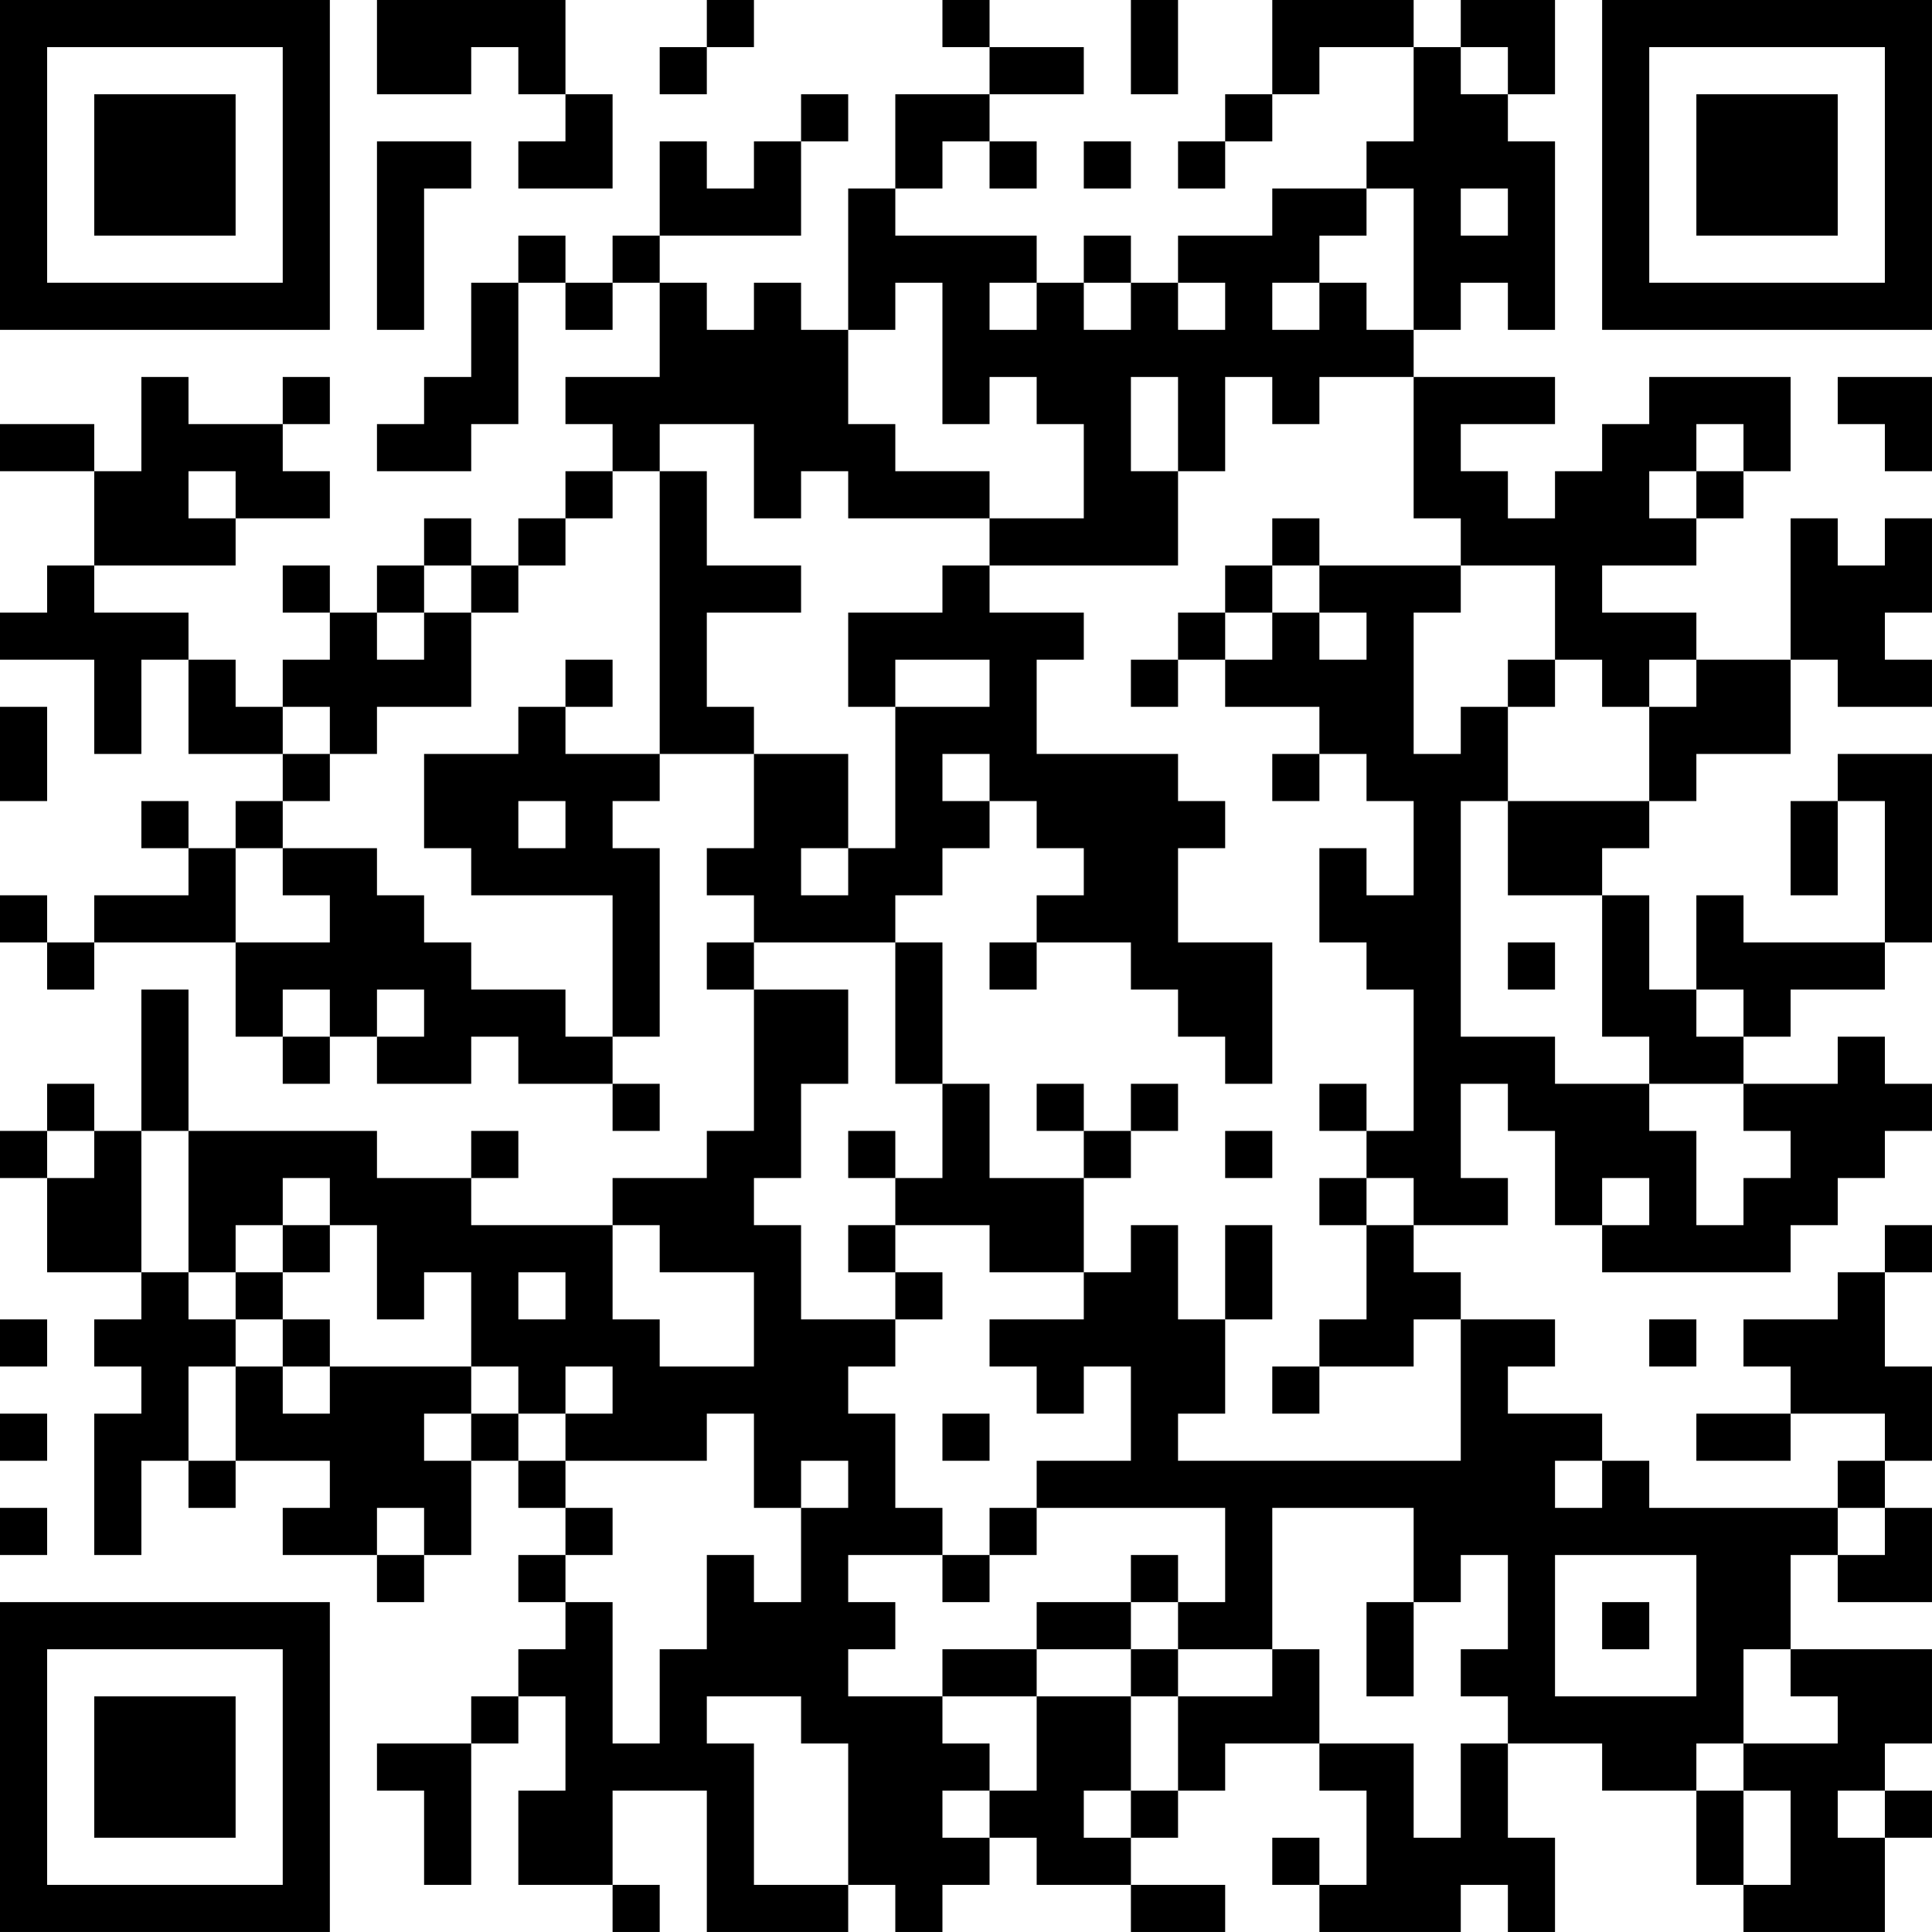 <?xml version="1.0" encoding="UTF-8"?>
<svg xmlns="http://www.w3.org/2000/svg" version="1.1" width="200" height="200" viewBox="0 0 200 200"><rect x="0" y="0" width="200" height="200" fill="#ffffff"/><g transform="scale(4.878)"><g transform="translate(0,0)"><path fill-rule="evenodd" d="M8 0L8 2L10 2L10 1L11 1L11 2L12 2L12 3L11 3L11 4L13 4L13 2L12 2L12 0ZM15 0L15 1L14 1L14 2L15 2L15 1L16 1L16 0ZM20 0L20 1L21 1L21 2L19 2L19 4L18 4L18 7L17 7L17 6L16 6L16 7L15 7L15 6L14 6L14 5L17 5L17 3L18 3L18 2L17 2L17 3L16 3L16 4L15 4L15 3L14 3L14 5L13 5L13 6L12 6L12 5L11 5L11 6L10 6L10 8L9 8L9 9L8 9L8 10L10 10L10 9L11 9L11 6L12 6L12 7L13 7L13 6L14 6L14 8L12 8L12 9L13 9L13 10L12 10L12 11L11 11L11 12L10 12L10 11L9 11L9 12L8 12L8 13L7 13L7 12L6 12L6 13L7 13L7 14L6 14L6 15L5 15L5 14L4 14L4 13L2 13L2 12L5 12L5 11L7 11L7 10L6 10L6 9L7 9L7 8L6 8L6 9L4 9L4 8L3 8L3 10L2 10L2 9L0 9L0 10L2 10L2 12L1 12L1 13L0 13L0 14L2 14L2 16L3 16L3 14L4 14L4 16L6 16L6 17L5 17L5 18L4 18L4 17L3 17L3 18L4 18L4 19L2 19L2 20L1 20L1 19L0 19L0 20L1 20L1 21L2 21L2 20L5 20L5 22L6 22L6 23L7 23L7 22L8 22L8 23L10 23L10 22L11 22L11 23L13 23L13 24L14 24L14 23L13 23L13 22L14 22L14 18L13 18L13 17L14 17L14 16L16 16L16 18L15 18L15 19L16 19L16 20L15 20L15 21L16 21L16 24L15 24L15 25L13 25L13 26L10 26L10 25L11 25L11 24L10 24L10 25L8 25L8 24L4 24L4 21L3 21L3 24L2 24L2 23L1 23L1 24L0 24L0 25L1 25L1 27L3 27L3 28L2 28L2 29L3 29L3 30L2 30L2 33L3 33L3 31L4 31L4 32L5 32L5 31L7 31L7 32L6 32L6 33L8 33L8 34L9 34L9 33L10 33L10 31L11 31L11 32L12 32L12 33L11 33L11 34L12 34L12 35L11 35L11 36L10 36L10 37L8 37L8 38L9 38L9 40L10 40L10 37L11 37L11 36L12 36L12 38L11 38L11 40L13 40L13 41L14 41L14 40L13 40L13 38L15 38L15 41L18 41L18 40L19 40L19 41L20 41L20 40L21 40L21 39L22 39L22 40L24 40L24 41L26 41L26 40L24 40L24 39L25 39L25 38L26 38L26 37L28 37L28 38L29 38L29 40L28 40L28 39L27 39L27 40L28 40L28 41L31 41L31 40L32 40L32 41L33 41L33 39L32 39L32 37L34 37L34 38L36 38L36 40L37 40L37 41L40 41L40 39L41 39L41 38L40 38L40 37L41 37L41 35L38 35L38 33L39 33L39 34L41 34L41 32L40 32L40 31L41 31L41 29L40 29L40 27L41 27L41 26L40 26L40 27L39 27L39 28L37 28L37 29L38 29L38 30L36 30L36 31L38 31L38 30L40 30L40 31L39 31L39 32L35 32L35 31L34 31L34 30L32 30L32 29L33 29L33 28L31 28L31 27L30 27L30 26L32 26L32 25L31 25L31 23L32 23L32 24L33 24L33 26L34 26L34 27L38 27L38 26L39 26L39 25L40 25L40 24L41 24L41 23L40 23L40 22L39 22L39 23L37 23L37 22L38 22L38 21L40 21L40 20L41 20L41 16L39 16L39 17L38 17L38 19L39 19L39 17L40 17L40 20L37 20L37 19L36 19L36 21L35 21L35 19L34 19L34 18L35 18L35 17L36 17L36 16L38 16L38 14L39 14L39 15L41 15L41 14L40 14L40 13L41 13L41 11L40 11L40 12L39 12L39 11L38 11L38 14L36 14L36 13L34 13L34 12L36 12L36 11L37 11L37 10L38 10L38 8L35 8L35 9L34 9L34 10L33 10L33 11L32 11L32 10L31 10L31 9L33 9L33 8L30 8L30 7L31 7L31 6L32 6L32 7L33 7L33 3L32 3L32 2L33 2L33 0L31 0L31 1L30 1L30 0L27 0L27 2L26 2L26 3L25 3L25 4L26 4L26 3L27 3L27 2L28 2L28 1L30 1L30 3L29 3L29 4L27 4L27 5L25 5L25 6L24 6L24 5L23 5L23 6L22 6L22 5L19 5L19 4L20 4L20 3L21 3L21 4L22 4L22 3L21 3L21 2L23 2L23 1L21 1L21 0ZM24 0L24 2L25 2L25 0ZM31 1L31 2L32 2L32 1ZM8 3L8 7L9 7L9 4L10 4L10 3ZM23 3L23 4L24 4L24 3ZM29 4L29 5L28 5L28 6L27 6L27 7L28 7L28 6L29 6L29 7L30 7L30 4ZM31 4L31 5L32 5L32 4ZM19 6L19 7L18 7L18 9L19 9L19 10L21 10L21 11L18 11L18 10L17 10L17 11L16 11L16 9L14 9L14 10L13 10L13 11L12 11L12 12L11 12L11 13L10 13L10 12L9 12L9 13L8 13L8 14L9 14L9 13L10 13L10 15L8 15L8 16L7 16L7 15L6 15L6 16L7 16L7 17L6 17L6 18L5 18L5 20L7 20L7 19L6 19L6 18L8 18L8 19L9 19L9 20L10 20L10 21L12 21L12 22L13 22L13 19L10 19L10 18L9 18L9 16L11 16L11 15L12 15L12 16L14 16L14 10L15 10L15 12L17 12L17 13L15 13L15 15L16 15L16 16L18 16L18 18L17 18L17 19L18 19L18 18L19 18L19 15L21 15L21 14L19 14L19 15L18 15L18 13L20 13L20 12L21 12L21 13L23 13L23 14L22 14L22 16L25 16L25 17L26 17L26 18L25 18L25 20L27 20L27 23L26 23L26 22L25 22L25 21L24 21L24 20L22 20L22 19L23 19L23 18L22 18L22 17L21 17L21 16L20 16L20 17L21 17L21 18L20 18L20 19L19 19L19 20L16 20L16 21L18 21L18 23L17 23L17 25L16 25L16 26L17 26L17 28L19 28L19 29L18 29L18 30L19 30L19 32L20 32L20 33L18 33L18 34L19 34L19 35L18 35L18 36L20 36L20 37L21 37L21 38L20 38L20 39L21 39L21 38L22 38L22 36L24 36L24 38L23 38L23 39L24 39L24 38L25 38L25 36L27 36L27 35L28 35L28 37L30 37L30 39L31 39L31 37L32 37L32 36L31 36L31 35L32 35L32 33L31 33L31 34L30 34L30 32L27 32L27 35L25 35L25 34L26 34L26 32L22 32L22 31L24 31L24 29L23 29L23 30L22 30L22 29L21 29L21 28L23 28L23 27L24 27L24 26L25 26L25 28L26 28L26 30L25 30L25 31L31 31L31 28L30 28L30 29L28 29L28 28L29 28L29 26L30 26L30 25L29 25L29 24L30 24L30 21L29 21L29 20L28 20L28 18L29 18L29 19L30 19L30 17L29 17L29 16L28 16L28 15L26 15L26 14L27 14L27 13L28 13L28 14L29 14L29 13L28 13L28 12L31 12L31 13L30 13L30 16L31 16L31 15L32 15L32 17L31 17L31 22L33 22L33 23L35 23L35 24L36 24L36 26L37 26L37 25L38 25L38 24L37 24L37 23L35 23L35 22L34 22L34 19L32 19L32 17L35 17L35 15L36 15L36 14L35 14L35 15L34 15L34 14L33 14L33 12L31 12L31 11L30 11L30 8L28 8L28 9L27 9L27 8L26 8L26 10L25 10L25 8L24 8L24 10L25 10L25 12L21 12L21 11L23 11L23 9L22 9L22 8L21 8L21 9L20 9L20 6ZM21 6L21 7L22 7L22 6ZM23 6L23 7L24 7L24 6ZM25 6L25 7L26 7L26 6ZM39 8L39 9L40 9L40 10L41 10L41 8ZM36 9L36 10L35 10L35 11L36 11L36 10L37 10L37 9ZM4 10L4 11L5 11L5 10ZM27 11L27 12L26 12L26 13L25 13L25 14L24 14L24 15L25 15L25 14L26 14L26 13L27 13L27 12L28 12L28 11ZM12 14L12 15L13 15L13 14ZM32 14L32 15L33 15L33 14ZM0 15L0 17L1 17L1 15ZM27 16L27 17L28 17L28 16ZM11 17L11 18L12 18L12 17ZM19 20L19 23L20 23L20 25L19 25L19 24L18 24L18 25L19 25L19 26L18 26L18 27L19 27L19 28L20 28L20 27L19 27L19 26L21 26L21 27L23 27L23 25L24 25L24 24L25 24L25 23L24 23L24 24L23 24L23 23L22 23L22 24L23 24L23 25L21 25L21 23L20 23L20 20ZM21 20L21 21L22 21L22 20ZM32 20L32 21L33 21L33 20ZM6 21L6 22L7 22L7 21ZM8 21L8 22L9 22L9 21ZM36 21L36 22L37 22L37 21ZM28 23L28 24L29 24L29 23ZM1 24L1 25L2 25L2 24ZM3 24L3 27L4 27L4 28L5 28L5 29L4 29L4 31L5 31L5 29L6 29L6 30L7 30L7 29L10 29L10 30L9 30L9 31L10 31L10 30L11 30L11 31L12 31L12 32L13 32L13 33L12 33L12 34L13 34L13 37L14 37L14 35L15 35L15 33L16 33L16 34L17 34L17 32L18 32L18 31L17 31L17 32L16 32L16 30L15 30L15 31L12 31L12 30L13 30L13 29L12 29L12 30L11 30L11 29L10 29L10 27L9 27L9 28L8 28L8 26L7 26L7 25L6 25L6 26L5 26L5 27L4 27L4 24ZM26 24L26 25L27 25L27 24ZM28 25L28 26L29 26L29 25ZM34 25L34 26L35 26L35 25ZM6 26L6 27L5 27L5 28L6 28L6 29L7 29L7 28L6 28L6 27L7 27L7 26ZM13 26L13 28L14 28L14 29L16 29L16 27L14 27L14 26ZM26 26L26 28L27 28L27 26ZM11 27L11 28L12 28L12 27ZM0 28L0 29L1 29L1 28ZM35 28L35 29L36 29L36 28ZM27 29L27 30L28 30L28 29ZM0 30L0 31L1 31L1 30ZM20 30L20 31L21 31L21 30ZM33 31L33 32L34 32L34 31ZM0 32L0 33L1 33L1 32ZM8 32L8 33L9 33L9 32ZM21 32L21 33L20 33L20 34L21 34L21 33L22 33L22 32ZM39 32L39 33L40 33L40 32ZM24 33L24 34L22 34L22 35L20 35L20 36L22 36L22 35L24 35L24 36L25 36L25 35L24 35L24 34L25 34L25 33ZM33 33L33 36L36 36L36 33ZM29 34L29 36L30 36L30 34ZM34 34L34 35L35 35L35 34ZM37 35L37 37L36 37L36 38L37 38L37 40L38 40L38 38L37 38L37 37L39 37L39 36L38 36L38 35ZM15 36L15 37L16 37L16 40L18 40L18 37L17 37L17 36ZM39 38L39 39L40 39L40 38ZM0 0L0 7L7 7L7 0ZM1 1L1 6L6 6L6 1ZM2 2L2 5L5 5L5 2ZM34 0L34 7L41 7L41 0ZM35 1L35 6L40 6L40 1ZM36 2L36 5L39 5L39 2ZM0 34L0 41L7 41L7 34ZM1 35L1 40L6 40L6 35ZM2 36L2 39L5 39L5 36Z" fill="#000000"/></g></g></svg>

